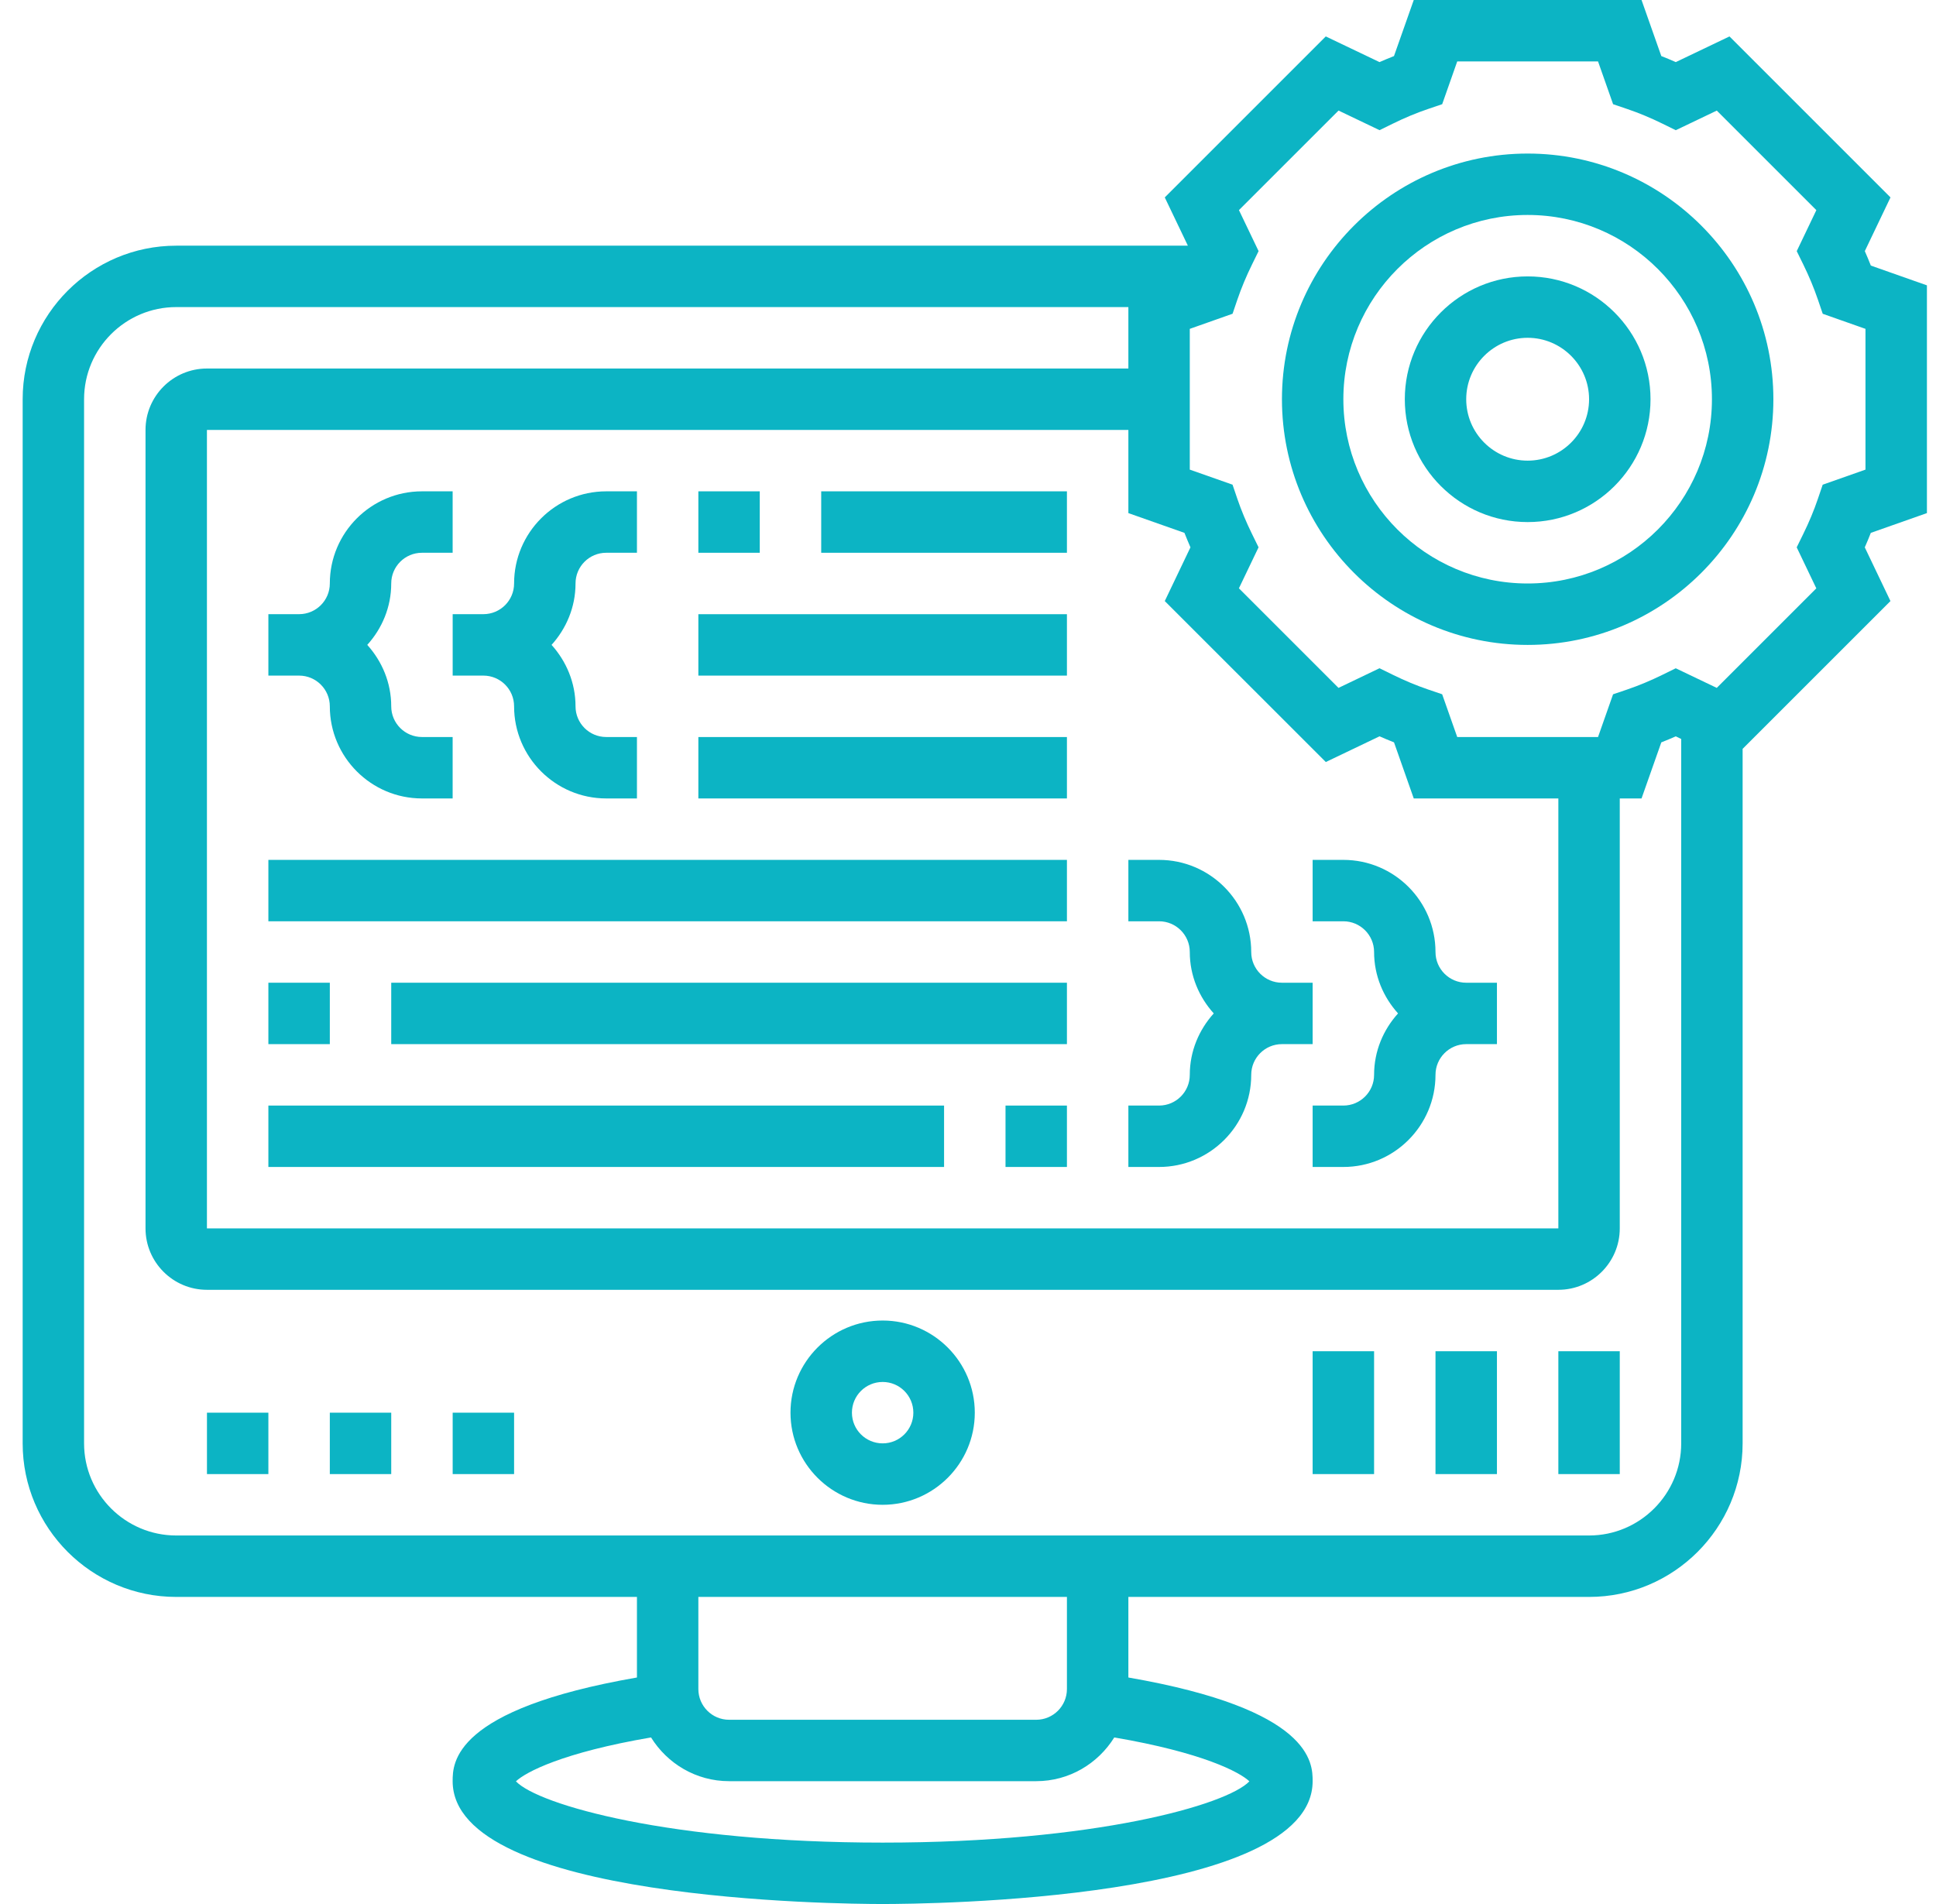 <svg width="61" height="60" viewBox="0 0 61 60" fill="none" xmlns="http://www.w3.org/2000/svg"><path d="M27.811 41.613C26.21 41.613 24.907 42.916 24.907 44.517C24.907 46.117 26.21 47.42 27.811 47.42C29.411 47.42 30.714 46.117 30.714 44.517C30.714 42.916 29.411 41.613 27.811 41.613ZM27.811 45.484C27.276 45.484 26.843 45.051 26.843 44.517C26.843 43.982 27.276 43.549 27.811 43.549C28.345 43.549 28.778 43.982 28.778 44.517C28.778 45.051 28.345 45.484 27.811 45.484Z" fill="#0CB4C4"></path><path d="M12.327 44.517H10.392V46.452H12.327V44.517Z" fill="#0CB4C4"></path><path d="M8.456 44.517H6.521V46.452H8.456V44.517Z" fill="#0CB4C4"></path><path d="M16.198 44.517H14.263V46.452H16.198V44.517Z" fill="#0CB4C4"></path><path d="M51.036 42.581H49.101V46.452H51.036V42.581Z" fill="#0CB4C4"></path><path d="M47.166 42.581H45.23V46.452H47.166V42.581Z" fill="#0CB4C4"></path><path d="M43.295 42.581H41.359V46.452H43.295V42.581Z" fill="#0CB4C4"></path><path d="M48.133 4.839C43.865 4.839 40.392 8.312 40.392 12.581C40.392 16.849 43.865 20.323 48.133 20.323C52.402 20.323 55.876 16.849 55.876 12.581C55.876 8.312 52.402 4.839 48.133 4.839ZM48.133 18.387C44.931 18.387 42.327 15.783 42.327 12.581C42.327 9.379 44.931 6.774 48.133 6.774C51.336 6.774 53.94 9.379 53.94 12.581C53.94 15.783 51.336 18.387 48.133 18.387Z" fill="#0CB4C4"></path><path d="M48.134 8.71C45.999 8.71 44.263 10.446 44.263 12.581C44.263 14.716 45.999 16.452 48.134 16.452C50.269 16.452 52.005 14.716 52.005 12.581C52.005 10.446 50.269 8.71 48.134 8.71ZM48.134 14.516C47.066 14.516 46.198 13.648 46.198 12.581C46.198 11.514 47.066 10.645 48.134 10.645C49.201 10.645 50.069 11.514 50.069 12.581C50.069 13.648 49.201 14.516 48.134 14.516Z" fill="#0CB4C4"></path><path d="M60.714 16.169V8.992L58.947 8.369C58.887 8.217 58.824 8.065 58.757 7.913L59.566 6.221L54.493 1.148L52.801 1.957C52.65 1.89 52.498 1.826 52.345 1.767L51.722 0H44.545L43.922 1.767C43.77 1.827 43.618 1.89 43.466 1.957L41.773 1.148L36.7 6.221L37.428 7.742H5.553C2.885 7.742 0.714 9.913 0.714 12.581V45.484C0.714 48.152 2.885 50.323 5.553 50.323H20.069V52.862C14.278 53.867 14.262 55.557 14.262 56.129C14.262 59.892 26.424 60 27.811 60C29.197 60 41.359 59.892 41.359 56.129C41.359 55.556 41.343 53.865 35.553 52.862V50.323H50.069C52.737 50.323 54.907 48.152 54.907 45.484V23.598L59.565 18.941L58.756 17.248C58.823 17.097 58.887 16.945 58.946 16.792L60.714 16.169ZM41.774 24.013L43.467 23.203C43.618 23.27 43.77 23.334 43.923 23.393L44.545 25.161H49.101V38.71H6.52V13.548H35.553V16.169L37.32 16.792C37.38 16.944 37.443 17.096 37.509 17.248L36.7 18.941L41.774 24.013ZM27.811 58.065C21.119 58.065 16.963 56.876 16.256 56.134C16.562 55.844 17.727 55.227 20.513 54.751C21.025 55.575 21.932 56.129 22.972 56.129H32.649C33.69 56.129 34.596 55.575 35.109 54.751C37.895 55.227 39.061 55.844 39.366 56.134C38.658 56.876 34.503 58.065 27.811 58.065ZM33.617 53.226C33.617 53.76 33.184 54.194 32.649 54.194H22.972C22.438 54.194 22.004 53.76 22.004 53.226V50.323H33.617V53.226ZM50.069 48.387H5.553C3.952 48.387 2.649 47.084 2.649 45.484V12.581C2.649 10.98 3.952 9.677 5.553 9.677H35.553V11.613H6.52C5.453 11.613 4.585 12.481 4.585 13.548V38.71C4.585 39.777 5.453 40.645 6.52 40.645H49.101C50.168 40.645 51.036 39.777 51.036 38.71V25.161H51.722L52.345 23.394C52.497 23.334 52.649 23.271 52.801 23.204L52.972 23.287V45.484C52.972 47.084 51.669 48.387 50.069 48.387ZM58.778 14.799L57.43 15.274L57.279 15.718C57.154 16.088 56.998 16.46 56.818 16.826L56.611 17.248L57.229 18.54L54.092 21.677L52.8 21.059L52.378 21.266C52.012 21.446 51.639 21.602 51.27 21.728L50.825 21.879L50.351 23.226H45.915L45.44 21.878L44.996 21.727C44.626 21.601 44.254 21.445 43.888 21.265L43.466 21.058L42.174 21.677L39.036 18.539L39.655 17.247L39.448 16.825C39.268 16.459 39.112 16.087 38.986 15.717L38.835 15.273L37.488 14.799V10.363L38.836 9.887L38.987 9.443C39.113 9.074 39.269 8.701 39.449 8.335L39.656 7.913L39.037 6.621L42.175 3.484L43.467 4.102L43.889 3.895C44.255 3.715 44.627 3.559 44.997 3.434L45.441 3.283L45.915 1.935H50.351L50.826 3.284L51.271 3.435C51.64 3.56 52.013 3.716 52.379 3.896L52.801 4.103L54.093 3.485L57.23 6.622L56.612 7.914L56.819 8.336C56.999 8.702 57.154 9.075 57.28 9.444L57.431 9.888L58.778 10.363V14.799Z" fill="#0CB4C4"></path><path d="M10.392 22.258C10.392 23.858 11.694 25.161 13.295 25.161H14.262V23.225H13.295C12.761 23.225 12.327 22.792 12.327 22.258C12.327 21.512 12.036 20.837 11.572 20.322C12.037 19.807 12.327 19.133 12.327 18.387C12.327 17.852 12.761 17.419 13.295 17.419H14.262V15.483H13.295C11.694 15.483 10.392 16.786 10.392 18.387C10.392 18.921 9.958 19.354 9.424 19.354H8.456V21.29H9.424C9.958 21.29 10.392 21.723 10.392 22.258Z" fill="#0CB4C4"></path><path d="M14.263 21.29H15.23C15.765 21.29 16.198 21.723 16.198 22.258C16.198 23.858 17.501 25.161 19.101 25.161H20.069V23.225H19.101C18.567 23.225 18.134 22.792 18.134 22.258C18.134 21.512 17.842 20.837 17.379 20.322C17.843 19.807 18.134 19.133 18.134 18.387C18.134 17.852 18.567 17.419 19.101 17.419H20.069V15.483H19.101C17.501 15.483 16.198 16.786 16.198 18.387C16.198 18.921 15.765 19.354 15.23 19.354H14.263V21.29Z" fill="#0CB4C4"></path><path d="M43.295 30C43.295 30.746 43.586 31.421 44.05 31.935C43.585 32.45 43.295 33.125 43.295 33.871C43.295 34.405 42.861 34.839 42.327 34.839H41.359V36.774H42.327C43.928 36.774 45.23 35.471 45.23 33.871C45.23 33.337 45.664 32.903 46.198 32.903H47.166V30.968H46.198C45.664 30.968 45.23 30.534 45.23 30C45.23 28.399 43.928 27.097 42.327 27.097H41.359V29.032H42.327C42.861 29.032 43.295 29.466 43.295 30Z" fill="#0CB4C4"></path><path d="M35.553 27.097V29.032H36.52C37.055 29.032 37.488 29.466 37.488 30C37.488 30.746 37.779 31.421 38.243 31.935C37.779 32.45 37.488 33.125 37.488 33.871C37.488 34.405 37.055 34.839 36.52 34.839H35.553V36.774H36.52C38.121 36.774 39.424 35.471 39.424 33.871C39.424 33.337 39.857 32.903 40.391 32.903H41.359V30.968H40.391C39.857 30.968 39.424 30.534 39.424 30C39.424 28.399 38.121 27.097 36.52 27.097H35.553Z" fill="#0CB4C4"></path><path d="M23.939 15.483H22.004V17.419H23.939V15.483Z" fill="#0CB4C4"></path><path d="M33.617 15.483H25.875V17.419H33.617V15.483Z" fill="#0CB4C4"></path><path d="M33.617 19.355H22.004V21.29H33.617V19.355Z" fill="#0CB4C4"></path><path d="M33.617 23.226H22.004V25.161H33.617V23.226Z" fill="#0CB4C4"></path><path d="M33.617 27.097H8.456V29.032H33.617V27.097Z" fill="#0CB4C4"></path><path d="M10.392 30.968H8.456V32.903H10.392V30.968Z" fill="#0CB4C4"></path><path d="M33.617 30.968H12.327V32.903H33.617V30.968Z" fill="#0CB4C4"></path><path d="M33.617 34.839H31.682V36.774H33.617V34.839Z" fill="#0CB4C4"></path><path d="M29.746 34.839H8.456V36.774H29.746V34.839Z" fill="#0CB4C4"></path></svg>